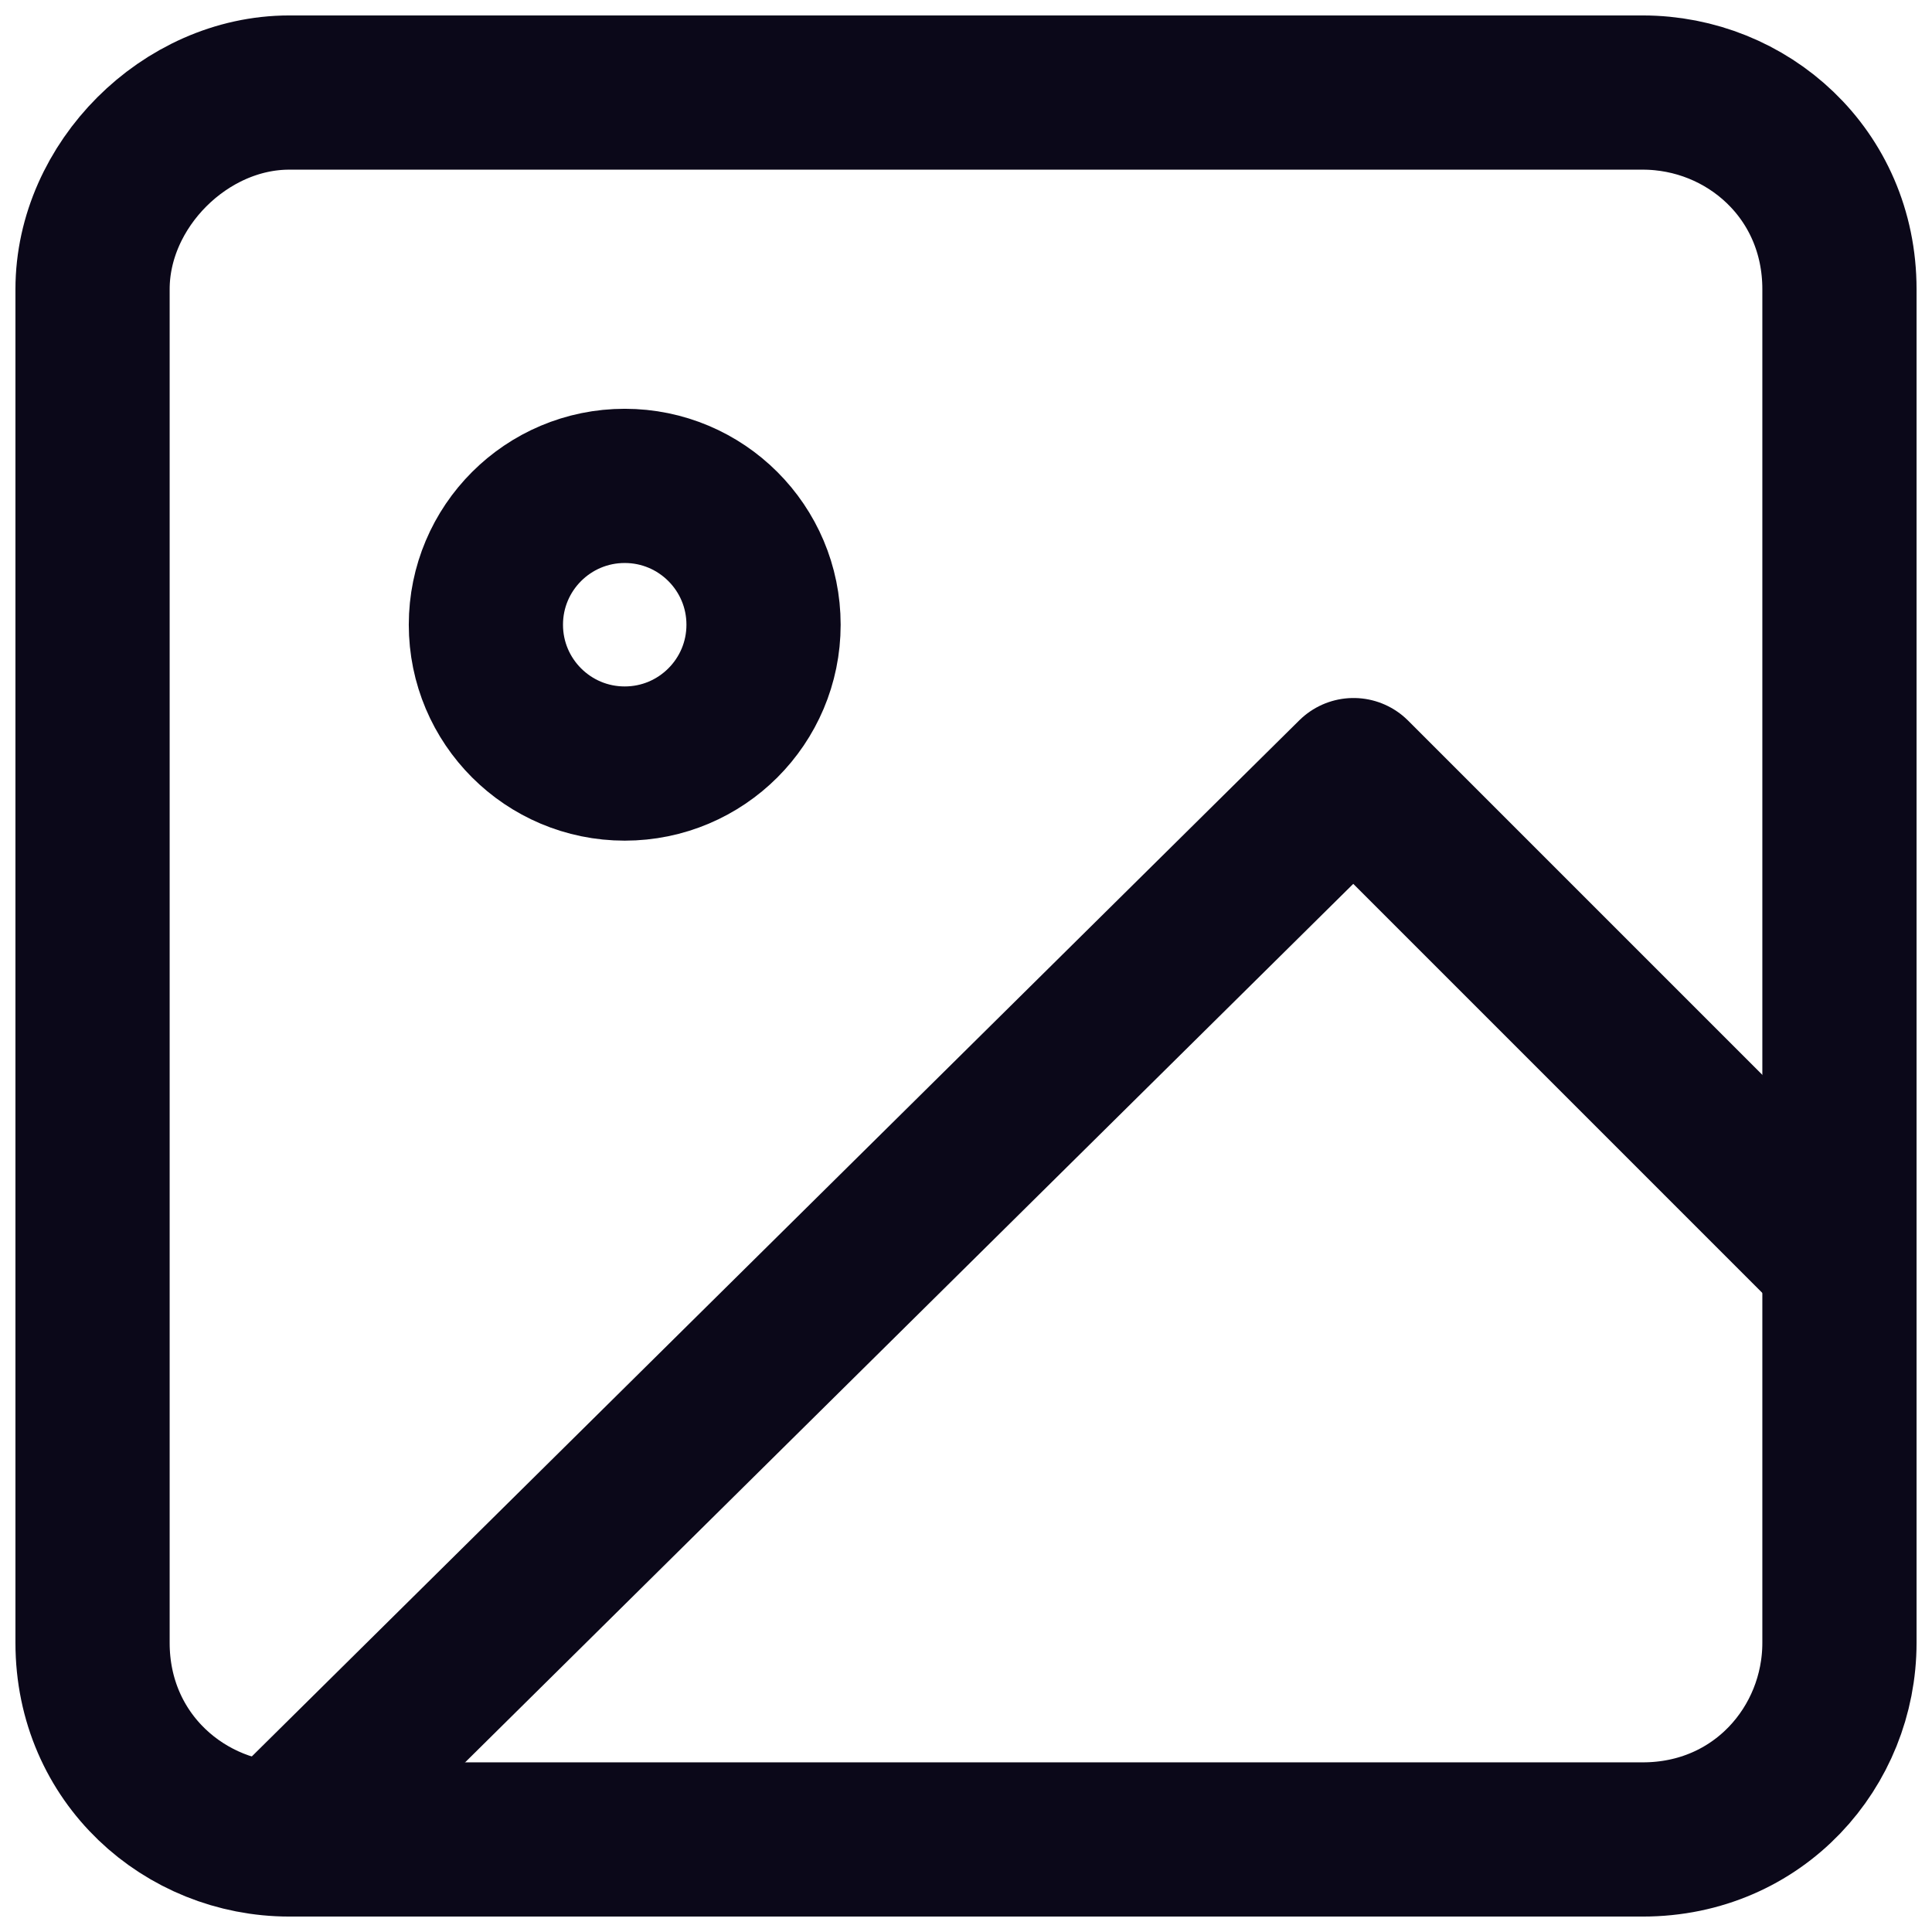 <?xml version="1.0" encoding="utf-8"?>
<svg version="1.1" id="Слой_1" xmlns="http://www.w3.org/2000/svg" xmlns:xlink="http://www.w3.org/1999/xlink" x="0px" y="0px"
	 width="16.7px" height="16.7px" viewBox="0 0 16.7 16.7" style="enable-background:new 0 0 16.7 16.7;" xml:space="preserve">
<style type="text/css">
	.st0{fill:none;stroke:#0b0819;stroke-width:1.333;stroke-linecap:round;stroke-linejoin:round;stroke-miterlimit:3.333;}
</style>
<path class="st0" d="M2.5,0.8h11.7c0.9,0,1.7,0.7,1.7,1.7v11.7c0,0.9-0.7,1.7-1.7,1.7H2.5c-0.9,0-1.7-0.7-1.7-1.7V2.5
	C0.8,1.6,1.6,0.8,2.5,0.8z"/>
<circle class="st0" cx="5.4" cy="5.4" r="1.2"/>
<polyline class="st0" points="15.8,10.8 11.7,6.7 2.5,15.8 "/>
</svg>
